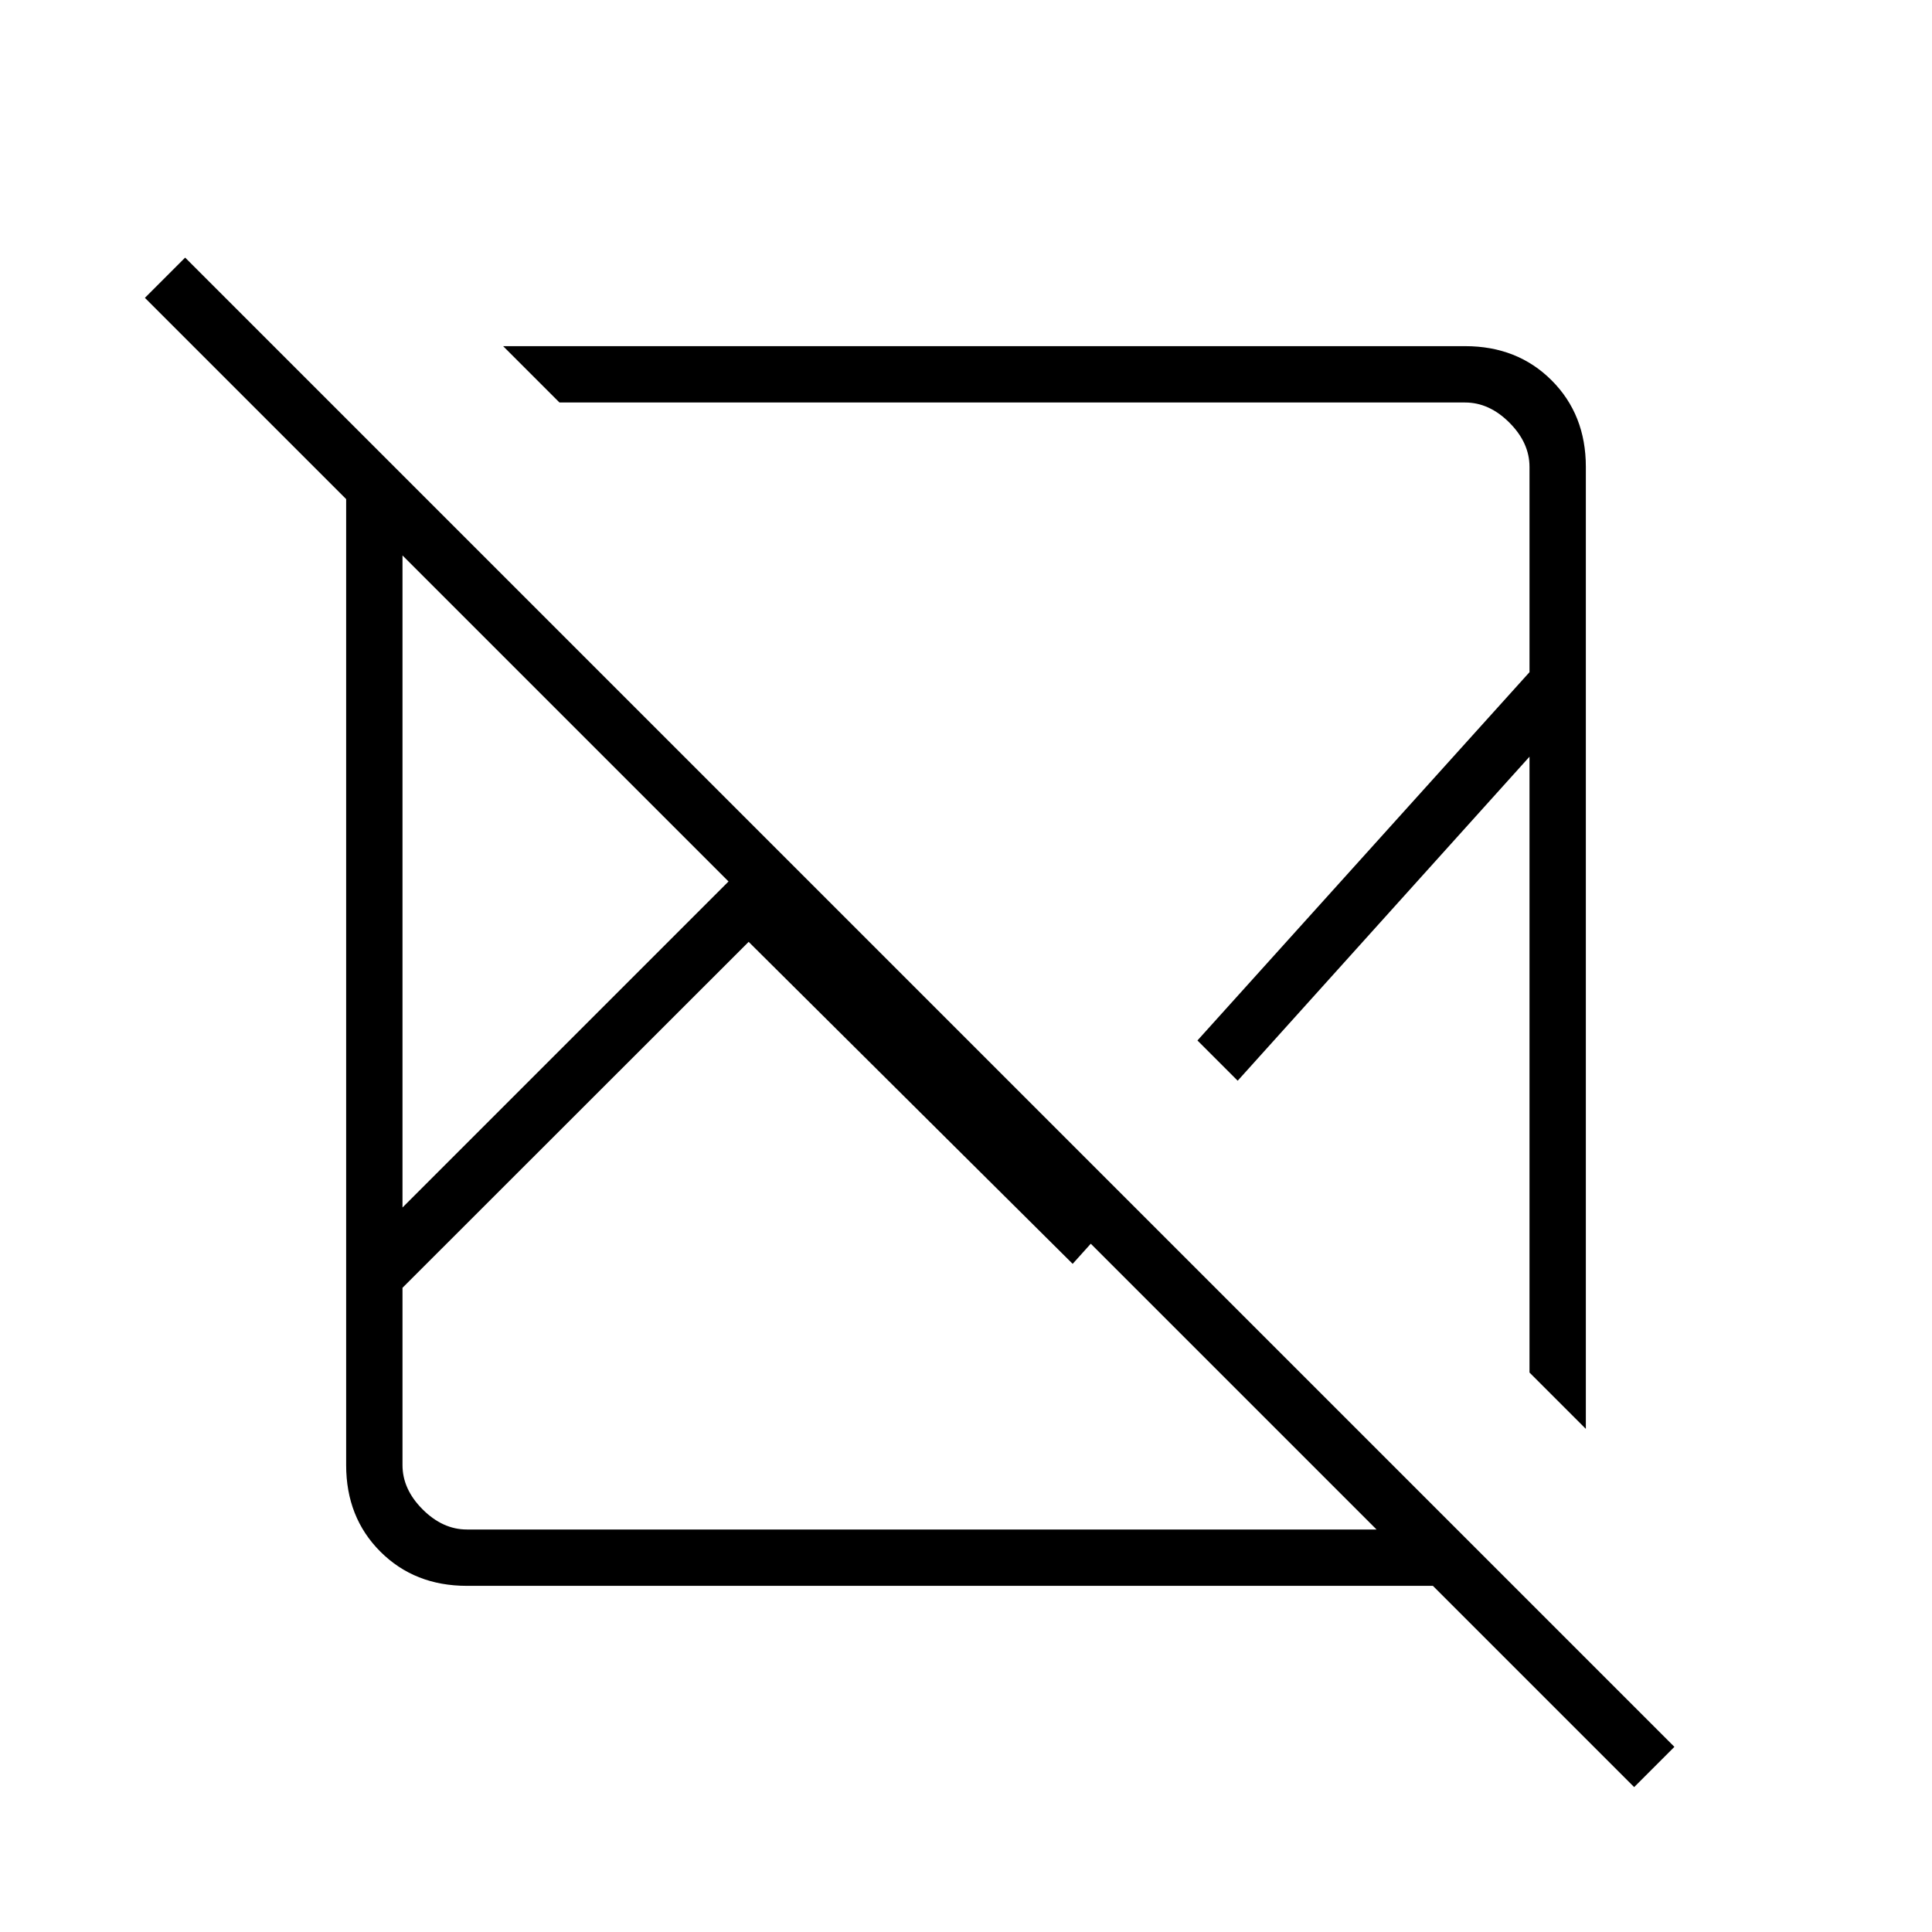 <svg xmlns="http://www.w3.org/2000/svg" height="24" viewBox="0 -960 960 960" width="24"><path d="M92-832 832-92l-20 20-100-100H232q-26 0-43-17t-17-43v-480L72-812l20-20Zm280 340L200-320.1v88.1q0 12 10 22t22 10h452L542-342l-9 10-161-160ZM200-684v324l162-162-162-162Zm50-104h478q26 0 43 17t17 43v478l-28-28v-306L615-423l-20-20 165-183v-102q0-12-10-22t-22-10H278l-28-28Zm345 345Zm-144 10Zm-89-89Zm10 30Zm145-29Z"/></svg>